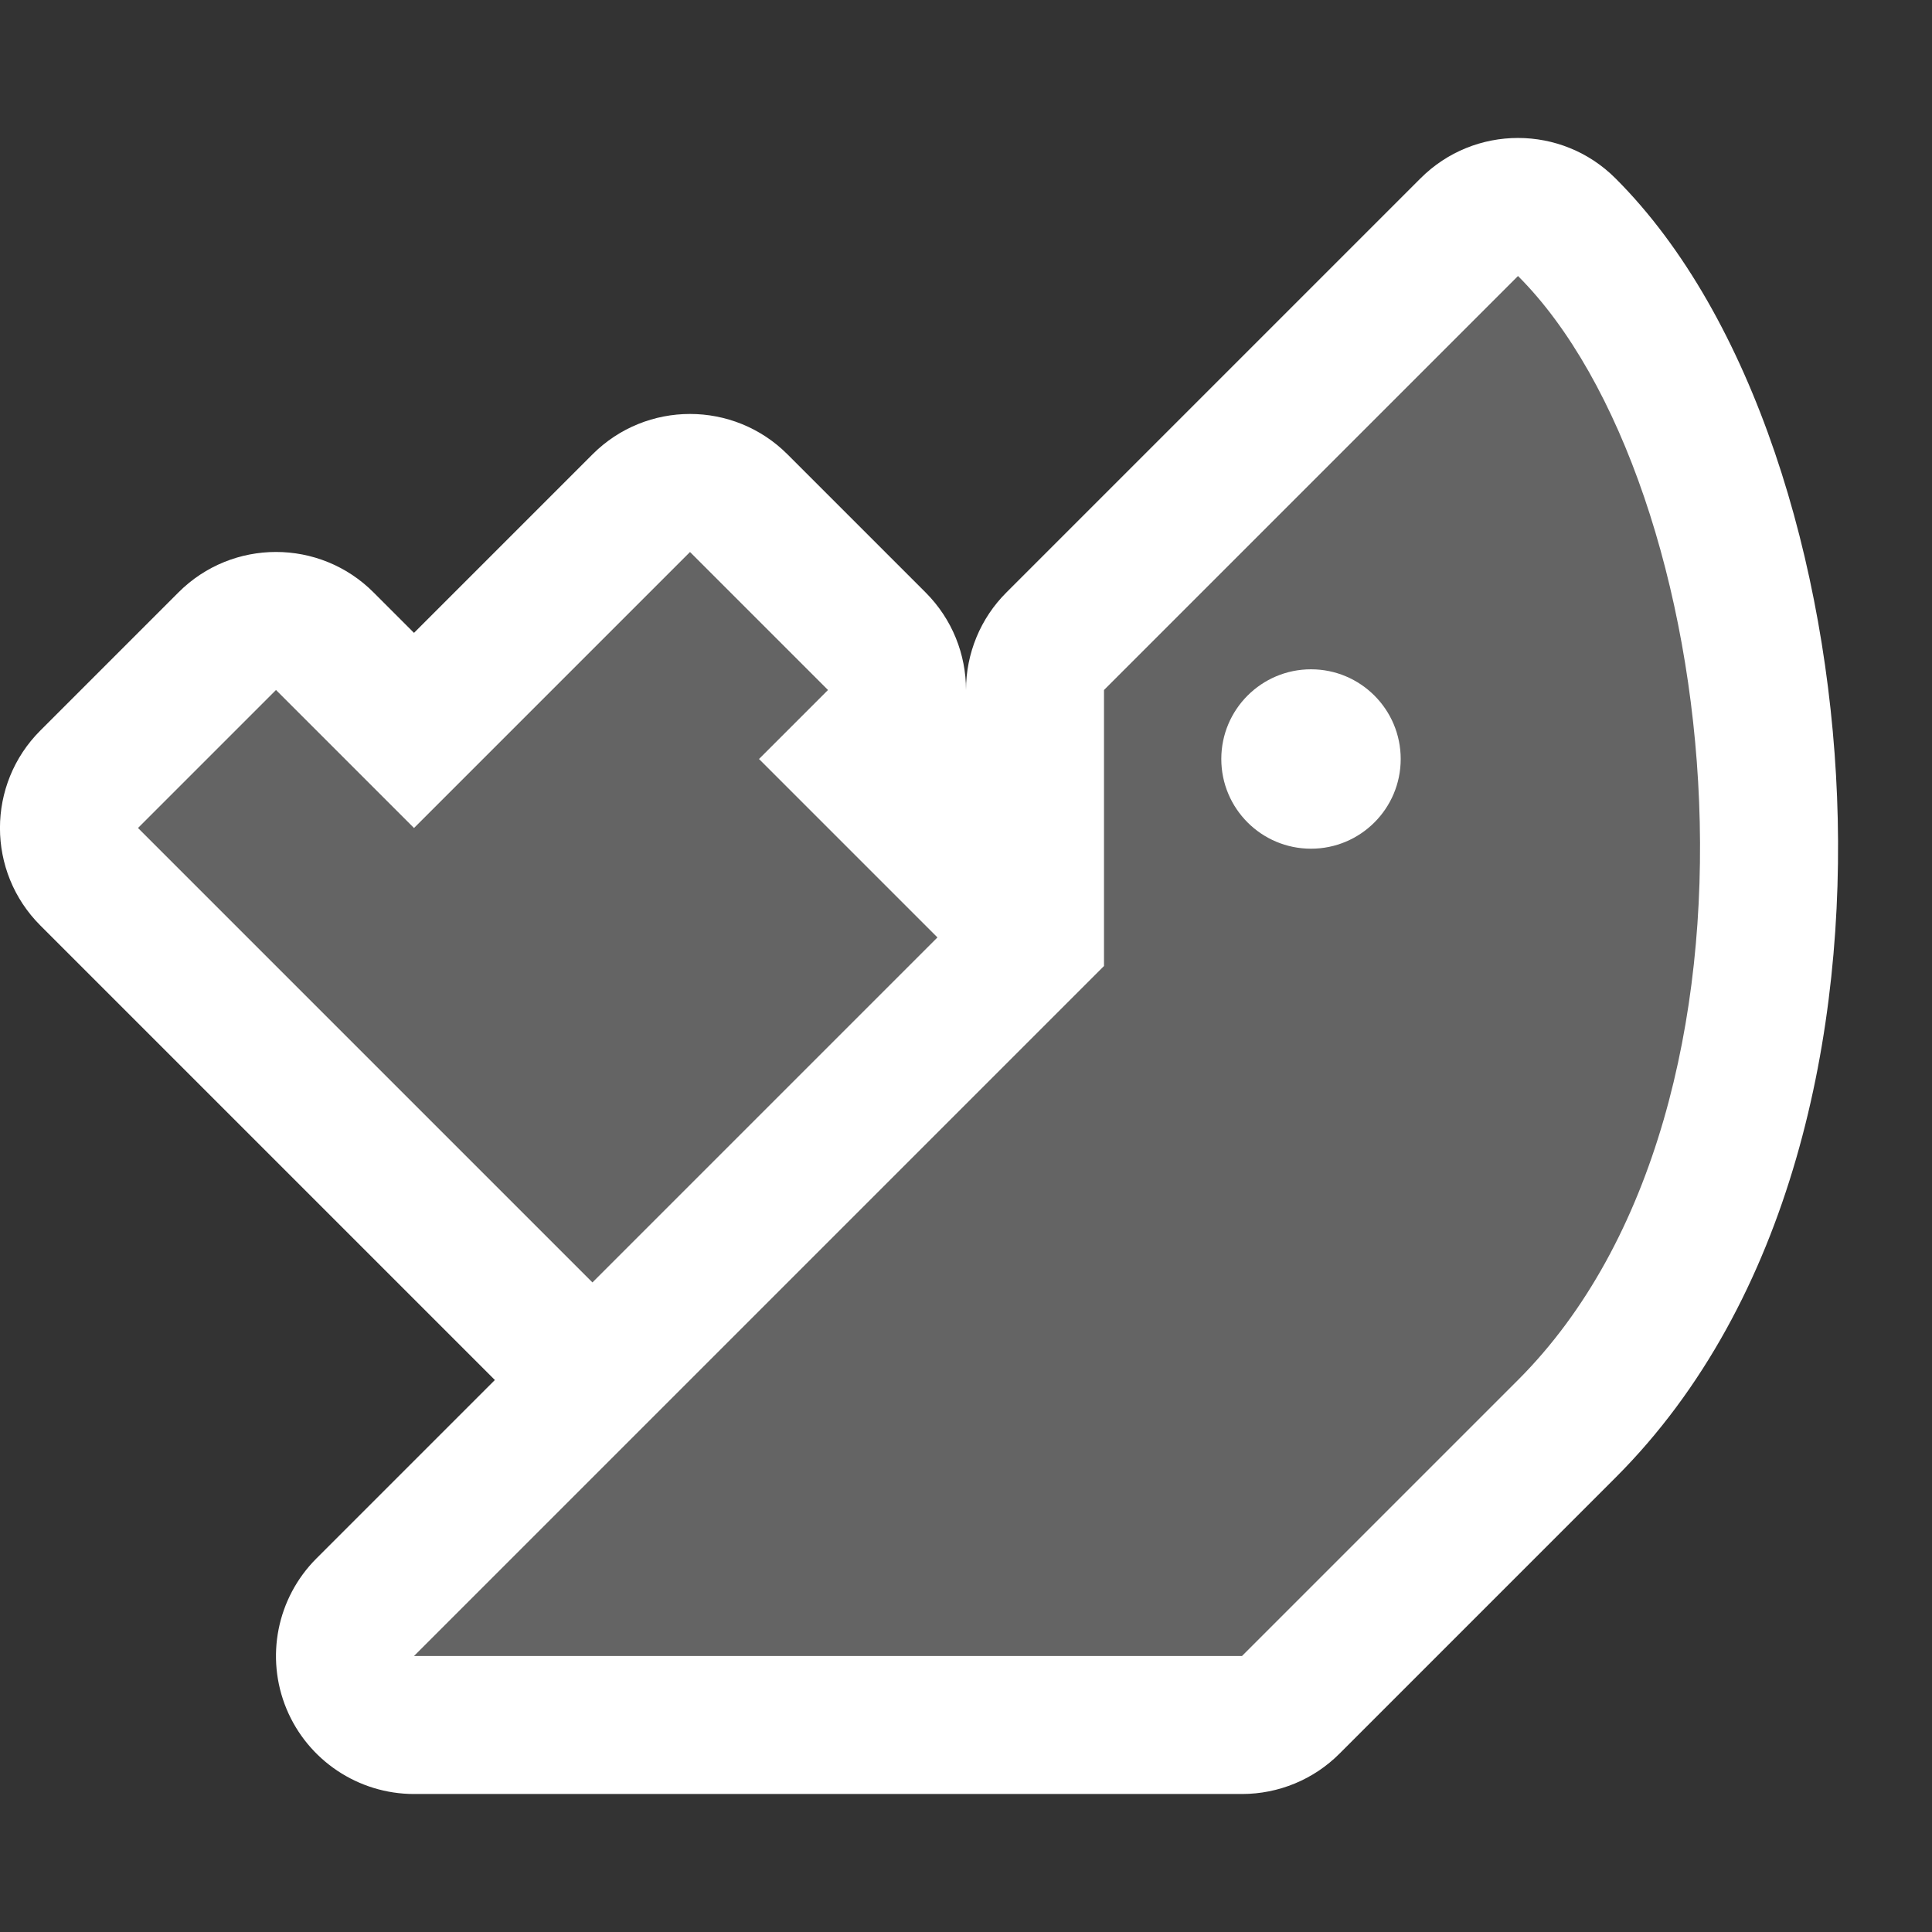 <?xml version="1.0" encoding="UTF-8"?>
<svg width="14px" height="14px" viewBox="0 0 14 14" version="1.1" xmlns="http://www.w3.org/2000/svg" xmlns:xlink="http://www.w3.org/1999/xlink">
    <rect x="0" y="0" width="14" height="14" fill="#333333" stroke="none"/>
    <title>poi_underwater</title>
    <g id="poi_underwater" stroke="none" stroke-width="1" fill="none" fill-rule="evenodd">
        <g id="poi_underwater_1" transform="translate(0, 1)">
            <path d="M10.293,0.293 C10.683,-0.098 11.317,-0.098 11.707,0.293 C12.711,1.296 13.245,3.092 13.312,4.773 C13.38,6.469 12.988,8.427 11.707,9.707 L9.707,11.707 C9.52,11.895 9.265,12 9,12 L3,12 C2.596,12 2.231,11.756 2.076,11.383 C1.921,11.009 2.007,10.579 2.293,10.293 L3.586,9 L0.293,5.707 C-0.098,5.317 -0.098,4.683 0.293,4.293 L1.293,3.293 C1.683,2.902 2.317,2.902 2.707,3.293 L3,3.586 L4.293,2.293 C4.683,1.902 5.317,1.902 5.707,2.293 L6.707,3.293 C6.902,3.488 7,3.744 7,4 C7,3.735 7.105,3.48 7.293,3.293 L10.293,0.293 Z" id="Path" fill="#FFFFFF" fill-rule="nonzero"></path>
            <path d="M9,11 L11,9 C13,7 12.5,2.5 11,1 L8,4 L8,6 L3,11 L9,11 Z M9.5,5.15 C9.859,5.15 10.15,4.859 10.15,4.5 C10.15,4.141 9.859,3.85 9.5,3.85 C9.141,3.85 8.85,4.141 8.85,4.5 C8.85,4.859 9.141,5.15 9.5,5.15 Z" id="Shape" fill="#646464"></path>
            <polygon id="Path" fill="#646464" fill-rule="nonzero" points="6.793 5.793 5.5 4.5 6 4 5 3 3 5 2 4 1 5 4.293 8.293"></polygon>
        </g>
    </g>
</svg>